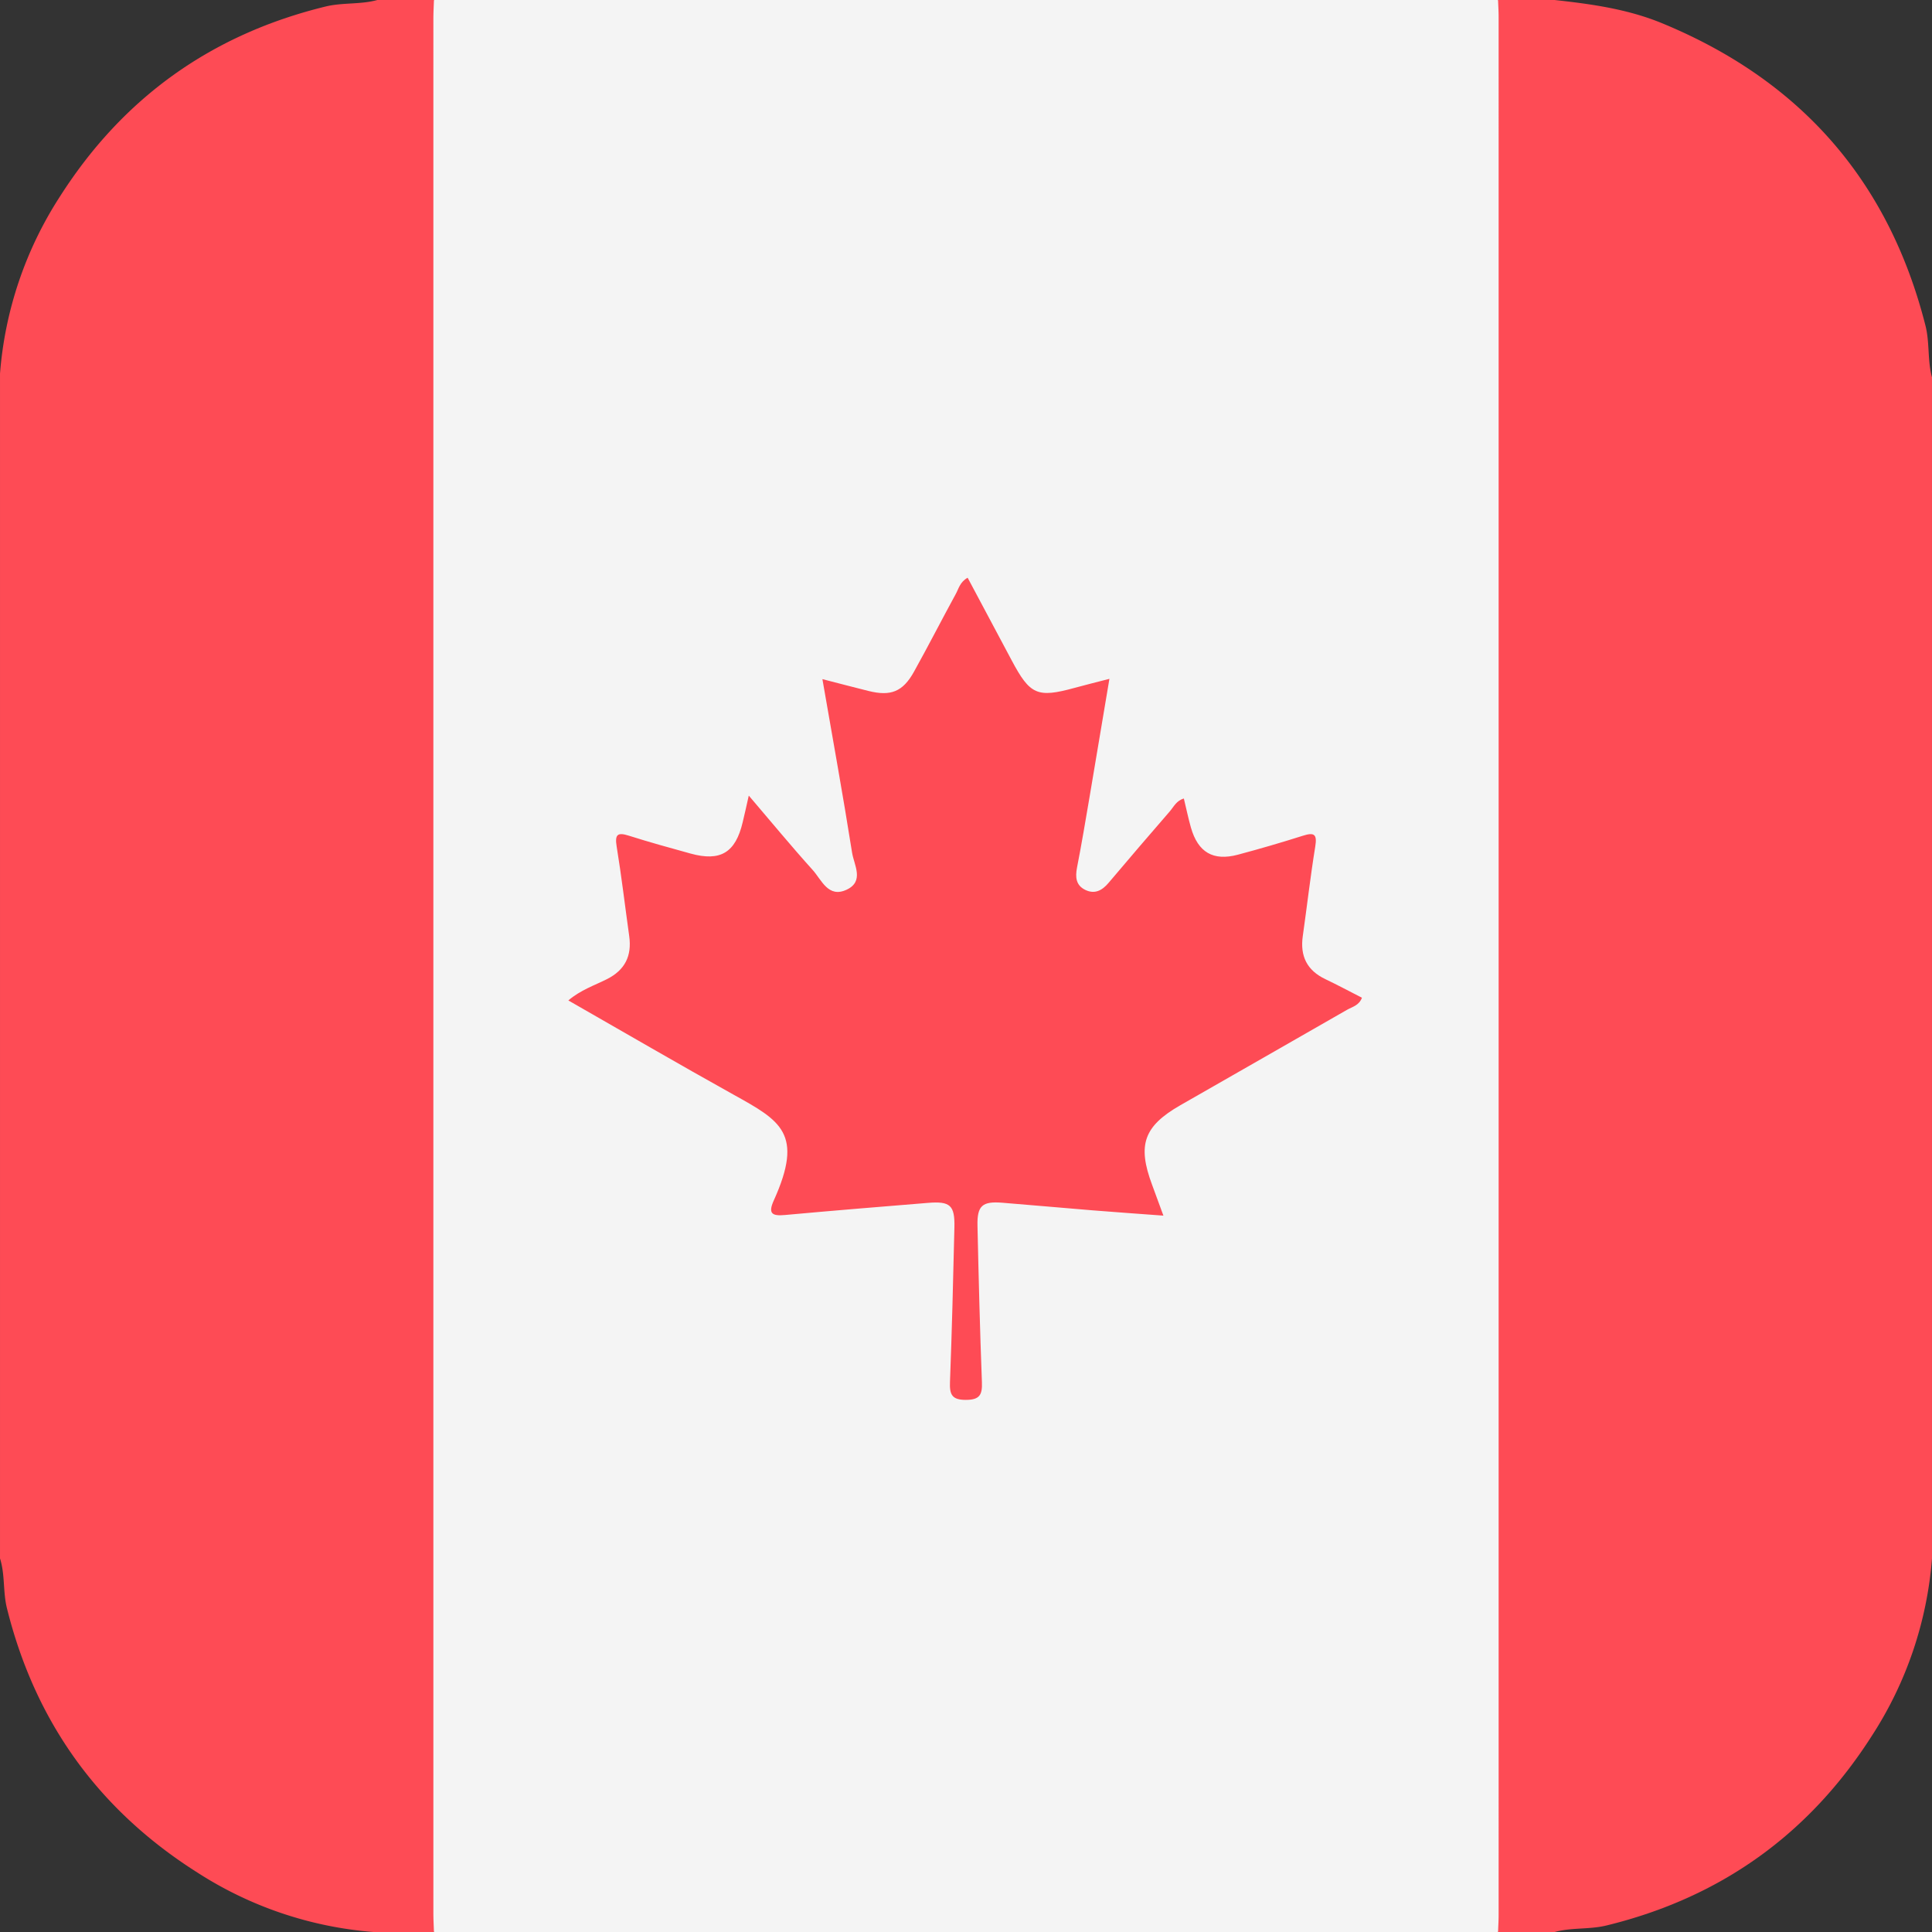 <svg xmlns="http://www.w3.org/2000/svg" width="409.634" height="409.636" viewBox="0 0 409.634 409.636">
  <rect x="0" y="0" width="409.634" height="409.636" fill="#333333" stroke="none"/>
  <g id="Group_1" data-name="Group 1" transform="translate(-1234.801 -310.8)">
    <path id="Path_1" data-name="Path 1" d="M1552.428,720.436H1326.809a5.565,5.565,0,0,1-1.35-3.672c-.062-.932-.072-1.865-.072-2.8q-.009-198.35.013-396.7c0-2.238-.289-4.582,1.409-6.47h225.619a5.569,5.569,0,0,1,1.348,3.672c.063.932.073,1.864.073,2.8q.008,198.348-.013,396.7C1553.836,716.2,1554.125,718.548,1552.428,720.436Z" fill="#f4f4f4" fill-rule="evenodd"/>
    <path id="Path_2" data-name="Path 2" d="M1326.809,310.8c-.043,1.33-.121,2.66-.121,3.99q-.008,200.827,0,401.656c0,1.33.078,2.66.121,3.99h-12.8a80.422,80.422,0,0,1-37.308-12.577q-31.441-19.877-40.431-56.079c-.863-3.479-.377-7.12-1.467-10.551V390.007a80.532,80.532,0,0,1,12.779-37.651q20.021-31.345,56.267-40.178c3.606-.876,7.374-.388,10.96-1.378Z" fill="#fe4b55" fill-rule="evenodd"/>
    <path id="Path_3" data-name="Path 3" d="M1552.428,720.436c.042-1.2.12-2.393.12-3.59q.008-201.228,0-402.456c0-1.2-.078-2.393-.12-3.59h12c7.765.854,15.467,1.911,22.787,4.931,29.3,12.084,48.028,33.336,55.838,64.117.912,3.6.4,7.372,1.381,10.959V641.229a80.521,80.521,0,0,1-12.78,37.652q-20.017,31.344-56.266,40.178c-3.606.875-7.374.387-10.96,1.377Z" fill="#fe4b55" fill-rule="evenodd"/>
    <path id="Path_4" data-name="Path 4" d="M1393.561,479.487c4.747,5.556,9.036,10.768,13.552,15.775,1.9,2.1,3.285,6,7.192,4.179,3.81-1.778,1.57-5.25,1.159-7.856-1.907-12.073-4.094-24.1-6.291-36.791,3.524.906,6.64,1.728,9.767,2.507,4.712,1.176,7.276.184,9.638-4.059,3.043-5.466,5.889-11.042,8.887-16.533.607-1.113.875-2.51,2.5-3.415,3.137,5.883,6.247,11.7,9.345,17.534,3.887,7.309,5.435,7.983,13.325,5.821,2.279-.626,4.574-1.19,7.39-1.919-1.449,8.629-2.815,16.843-4.211,25.051-.849,4.984-1.683,9.972-2.652,14.934-.4,2.046-.26,3.8,1.759,4.771,1.978.954,3.545.134,4.9-1.468q6.45-7.634,13-15.18c.842-.971,1.4-2.284,2.986-2.729.506,2.093.93,4.148,1.5,6.161,1.5,5.248,4.716,7.144,9.955,5.748q6.94-1.85,13.791-4.024c2.444-.779,3.033-.285,2.612,2.31-1.024,6.3-1.746,12.657-2.643,18.981-.6,4.218.879,7.256,4.78,9.116,2.615,1.247,5.17,2.62,7.766,3.943-.614,1.654-2.058,1.928-3.152,2.557-11.773,6.776-23.584,13.48-35.364,20.243-7.76,4.455-9.134,8.412-5.979,16.863.735,1.972,1.454,3.95,2.4,6.538-5.383-.4-10.237-.735-15.085-1.128-6.371-.516-12.737-1.1-19.109-1.61-4.215-.334-5.322.64-5.228,4.871.244,11.057.519,22.115.939,33.167.1,2.651-.43,3.76-3.4,3.767-3.016.008-3.467-1.188-3.369-3.8.413-10.918.685-21.842.937-32.767.109-4.719-.889-5.594-5.656-5.2-10.087.826-20.176,1.64-30.254,2.566-2.711.248-3.668-.253-2.382-3.094,6.438-14.227,1.387-16.905-8.516-22.412-11.618-6.461-23.1-13.161-35.049-19.989,2.637-2.231,5.523-3.175,8.149-4.494,3.877-1.947,5.346-4.951,4.759-9.147-.886-6.327-1.627-12.676-2.658-18.979-.429-2.618.2-3.071,2.618-2.3,4.309,1.369,8.673,2.571,13.034,3.775,6.35,1.754,9.545-.182,11.066-6.635C1392.673,483.485,1393.033,481.828,1393.561,479.487Z" fill="#fe4b55" fill-rule="evenodd"/>
  </g>
</svg>
